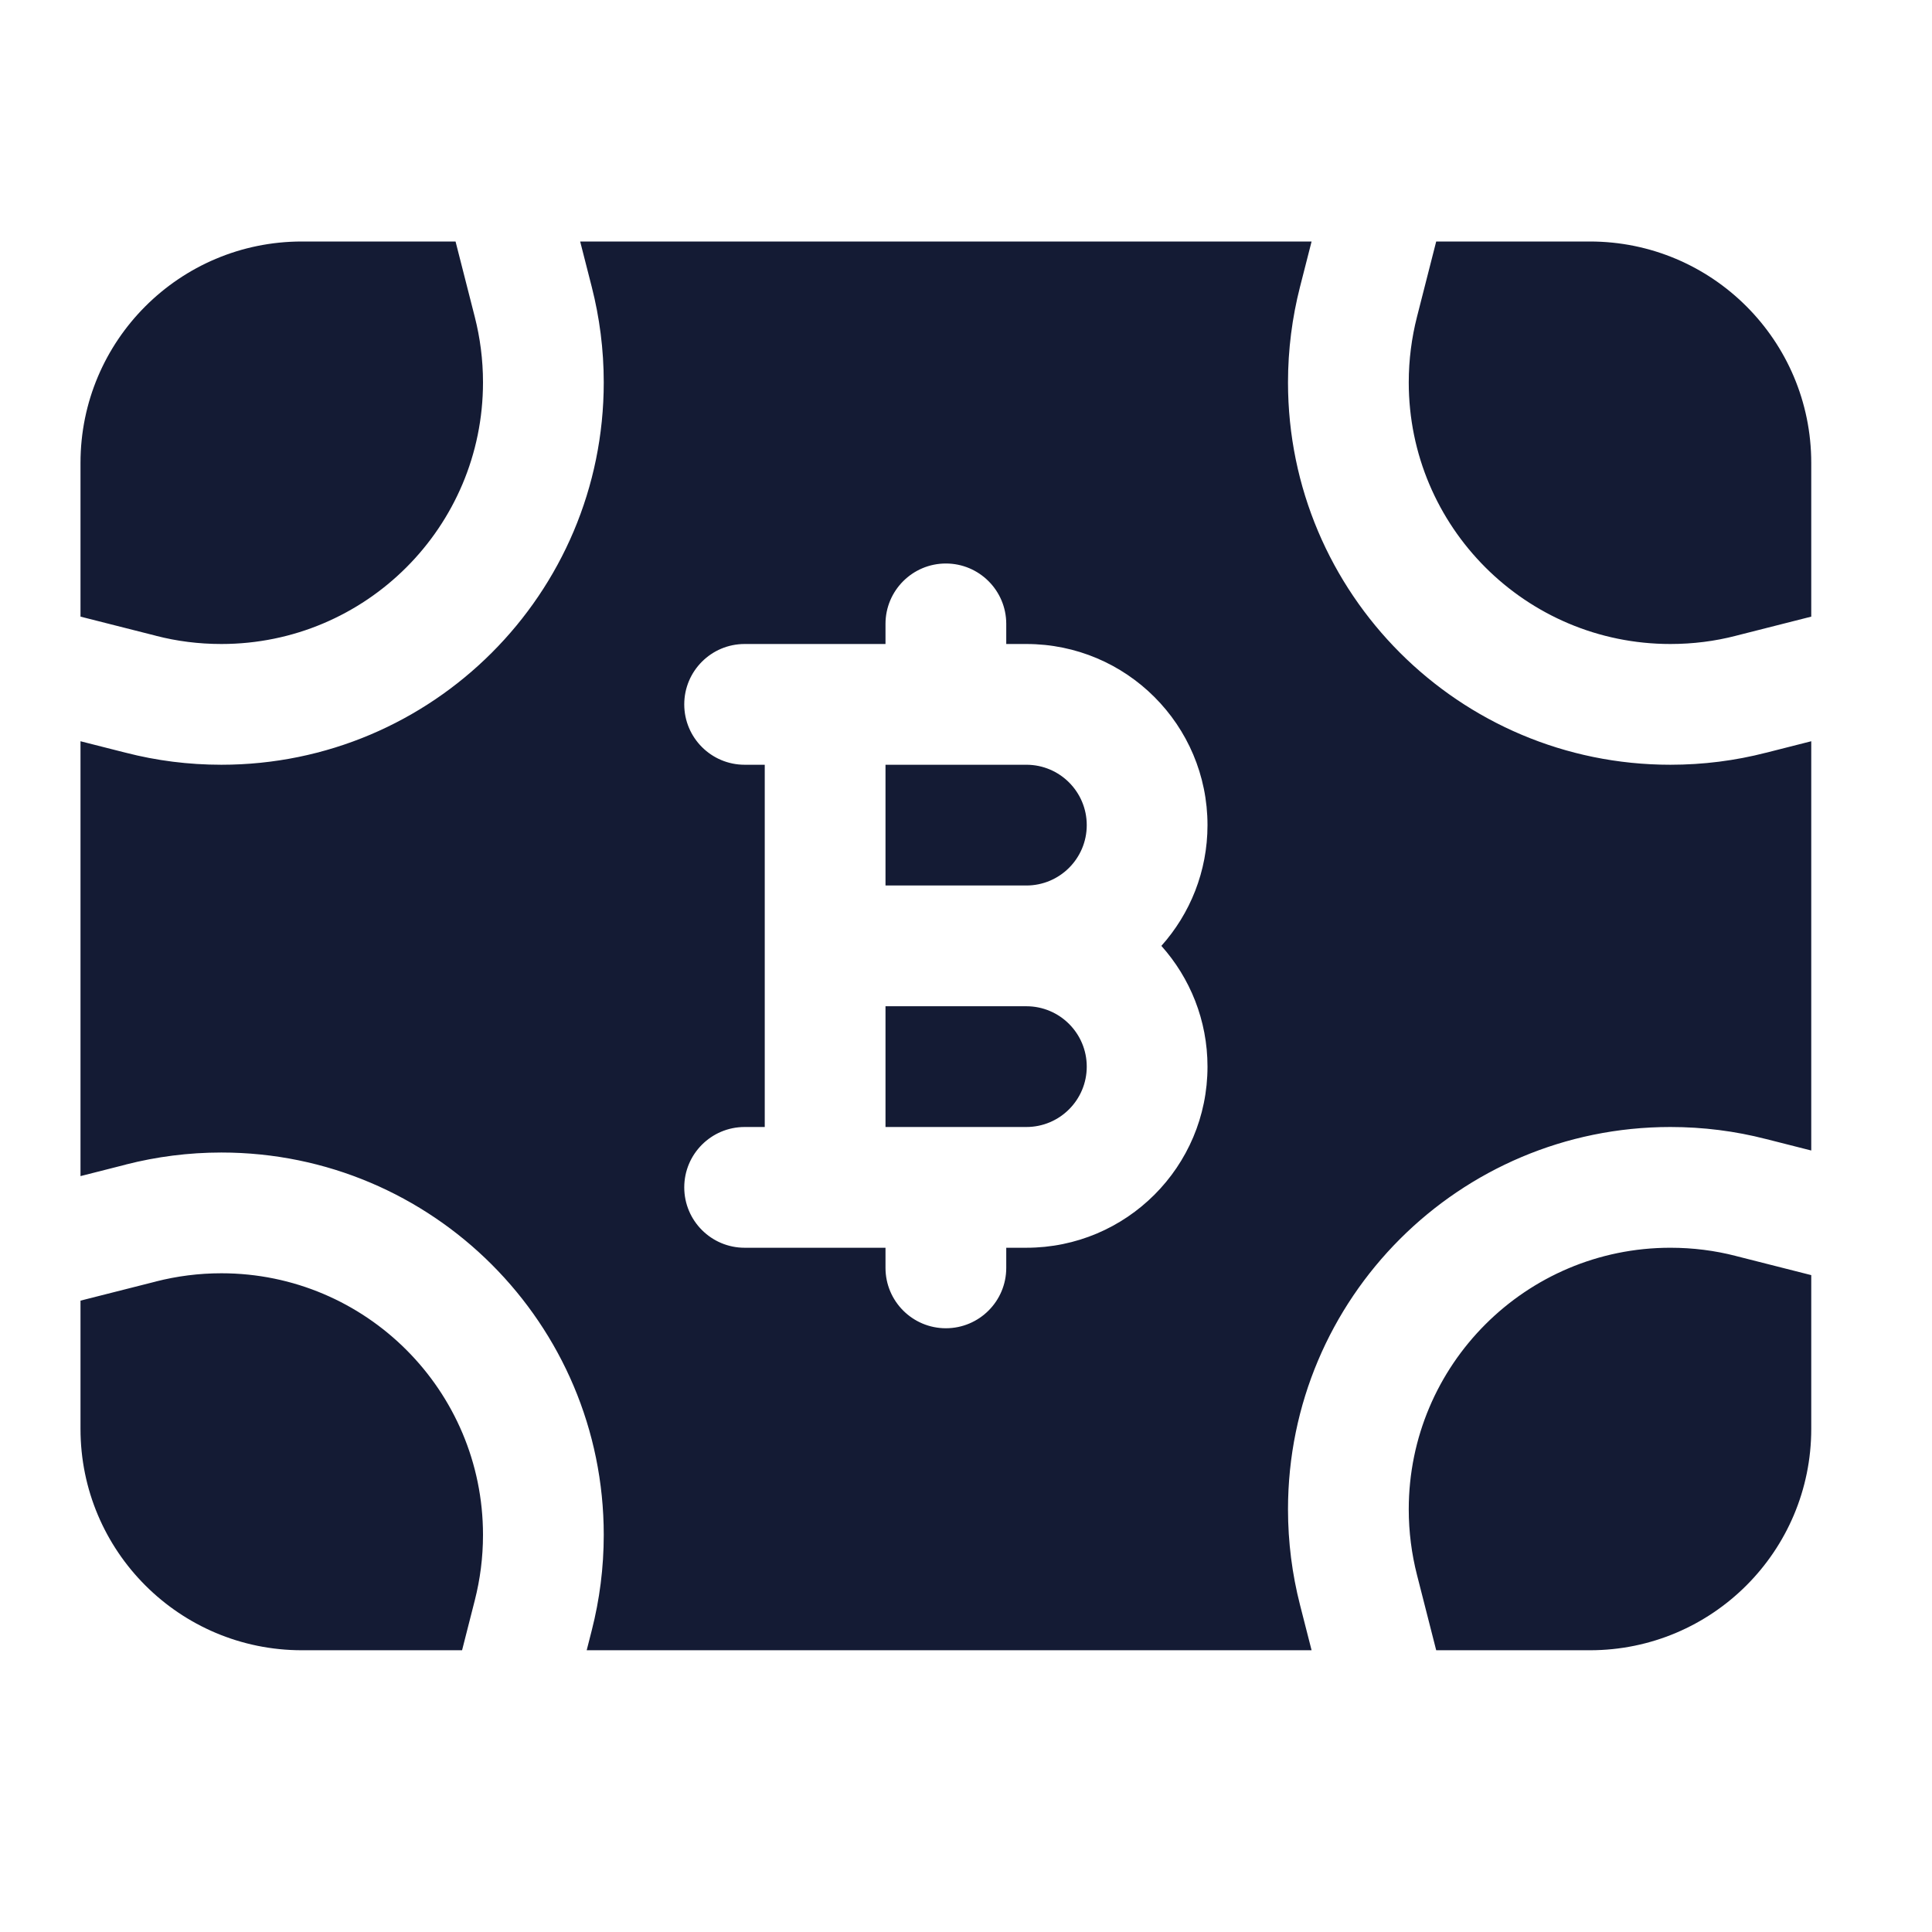 <svg width="24" height="24" viewBox="0 0 24 24" fill="none" xmlns="http://www.w3.org/2000/svg">
<path fill-rule="evenodd" clip-rule="evenodd" d="M16.293 3H7.207L7.351 3.564C7.448 3.944 7.5 4.342 7.5 4.75C7.5 7.374 5.373 9.5 2.75 9.5C2.342 9.5 1.944 9.449 1.564 9.351L1.563 9.351L1 9.208V14.61L1.563 14.467L1.564 14.466C1.944 14.369 2.342 14.317 2.75 14.317C5.373 14.317 7.5 16.444 7.5 19.067C7.5 19.476 7.448 19.873 7.351 20.253L7.288 20.5H16.293L16.149 19.936C16.052 19.556 16 19.158 16 18.75C16 16.126 18.127 14 20.75 14C21.158 14 21.556 14.051 21.936 14.149L21.937 14.149L22.5 14.292V9.208L21.937 9.351L21.936 9.351C21.556 9.449 21.158 9.5 20.75 9.5C18.127 9.5 16 7.374 16 4.75C16 4.342 16.052 3.944 16.149 3.564L16.293 3ZM22.5 7.66V5.75C22.5 4.231 21.269 3 19.75 3H17.841L17.602 3.937C17.536 4.196 17.5 4.469 17.5 4.75C17.5 6.545 18.955 8 20.75 8C21.032 8 21.304 7.965 21.563 7.898L21.566 7.897L22.5 7.66ZM3.75 3H5.659L5.898 3.937C5.964 4.196 6 4.469 6 4.75C6 6.545 4.545 8 2.75 8C2.468 8 2.196 7.965 1.937 7.898L1.935 7.897L1 7.66V5.75C1 4.231 2.231 3 3.75 3ZM5.74 20.5L5.898 19.88C5.964 19.621 6 19.349 6 19.067C6 17.272 4.545 15.817 2.75 15.817C2.468 15.817 2.196 15.853 1.937 15.919L1.935 15.92L1 16.157V17.75C1 19.269 2.231 20.5 3.75 20.5H5.74ZM19.75 20.5H17.841L17.602 19.563C17.536 19.304 17.5 19.031 17.5 18.75C17.5 16.955 18.955 15.5 20.75 15.5C21.032 15.5 21.304 15.535 21.563 15.602L21.566 15.603L22.5 15.84V17.75C22.5 19.269 21.269 20.5 19.75 20.5ZM12.5 7.75C12.5 7.336 12.164 7 11.75 7C11.336 7 11 7.336 11 7.75V8H9.25C8.836 8 8.5 8.336 8.5 8.75C8.5 9.164 8.836 9.5 9.25 9.5H9.5V14H9.25C8.836 14 8.5 14.336 8.5 14.75C8.5 15.164 8.836 15.5 9.25 15.5H11V15.75C11 16.164 11.336 16.5 11.75 16.5C12.164 16.5 12.5 16.164 12.5 15.75V15.5H12.75C13.993 15.5 15 14.493 15 13.25C15 12.674 14.783 12.148 14.427 11.75C14.783 11.352 15 10.826 15 10.25C15 9.007 13.993 8 12.75 8H12.5V7.75ZM11 11V9.5H12.75C13.164 9.5 13.5 9.836 13.5 10.25C13.5 10.664 13.164 11 12.75 11H11ZM11 12.5H12.75C13.164 12.5 13.5 12.836 13.5 13.25C13.5 13.664 13.164 14 12.75 14H11V12.5Z" fill="#141B34"/>
</svg>
